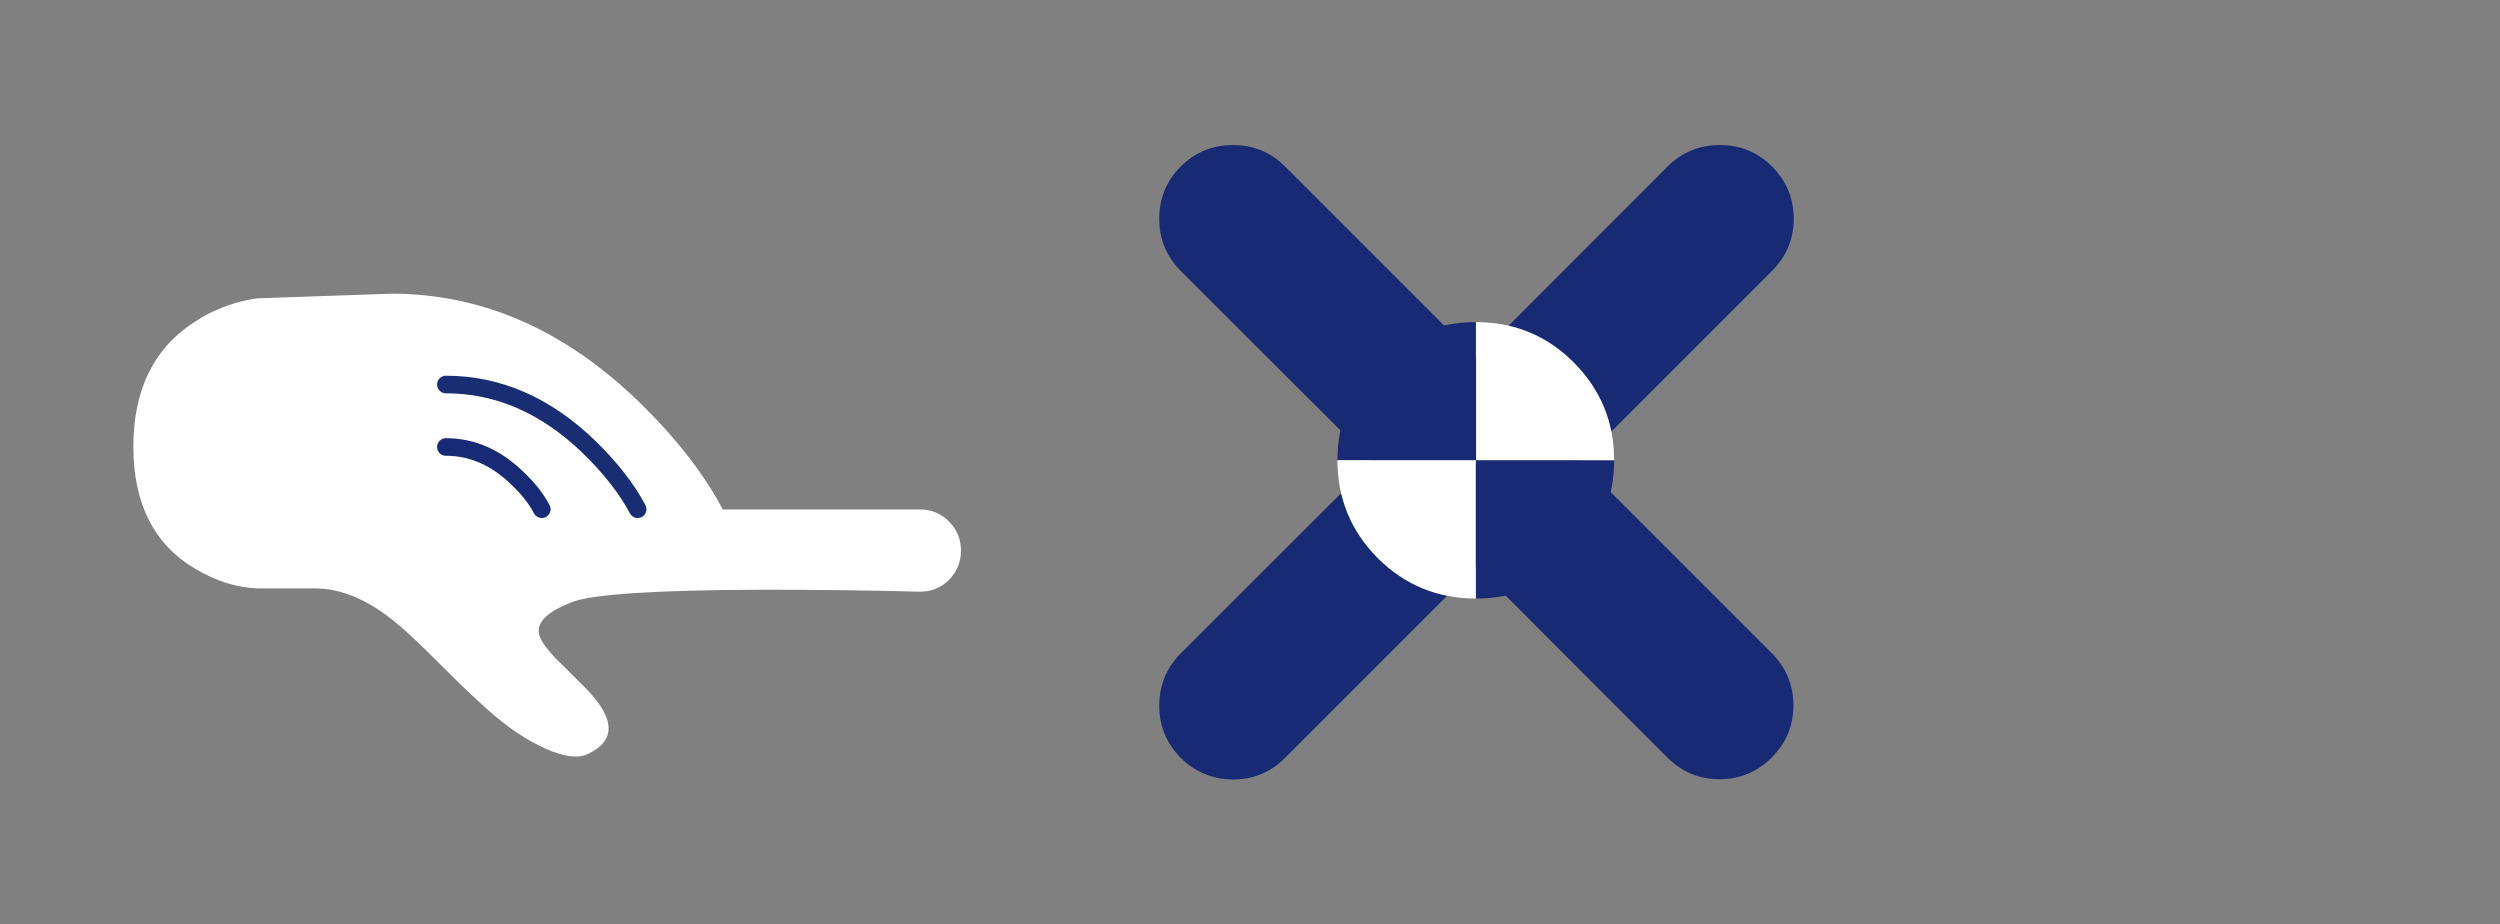 <?xml version="1.0" encoding="utf-8"?><svg id="mission" image-rendering="optimizeSpeed" baseProfile="basic" version="1.1" preserveAspectRatio="xMidYMid meet" x="0px" y="0px" width="449" height="166" xmlns="http://www.w3.org/2000/svg" viewBox="0 0 449 166" xmlns:xlink="http://www.w3.org/1999/xlink"><rect x="0" y="0" width="449" height="166" fill="#808080" stroke="none"/><g id="Scene-1" overflow="visible"><g id="Symbol-2" transform="translate(265.15 83)"><g id="Symbol-3"><animateTransform attributeName="transform" additive="replace" type="rotate" repeatCount="indefinite" dur="1.167s" keyTimes="0;.143;.143;.171;.171;.2;.2;.229;.229;.257;.257;.286;.286;.314;.314;.343;.343;.371;.371;.4;.4;.428;.428;.457;.457;.486;.486;.514;.514;.543;.543;.571;.571;.6;.6;.628;.628;.657;.657;.686;.686;.714;.714;.743;.743;.771;.771;.8;.8;.828;.828;.857;.857;.885;.885;.914;.914;.943;.943;.971;.971;1" values="0,0,0;0,0,0;-45.648,0,0;-45.648,0,0;-86.819,0,0;-86.819,0,0;-123.799,0,0;-123.799,0,0;-156.896,0,0;-156.896,0,0;173.611,0,0;173.611,0,0;147.458,0,0;147.458,0,0;124.376,0,0;124.376,0,0;104.117,0,0;104.117,0,0;86.441,0,0;86.441,0,0;71.115,0,0;71.115,0,0;57.925,0,0;57.925,0,0;46.66,0,0;46.66,0,0;37.122,0,0;37.122,0,0;29.13,0,0;29.13,0,0;22.499,0,0;22.499,0,0;17.078,0,0;17.078,0,0;12.694,0,0;12.694,0,0;9.217,0,0;9.217,0,0;6.509,0,0;6.509,0,0;4.449,0,0;4.449,0,0;2.916,0,0;2.916,0,0;1.823,0,0;1.823,0,0;1.071,0,0;1.071,0,0;.576,0,0;.576,0,0;.28,0,0;.28,0,0;.115,0,0;.115,0,0;.038,0,0;.038,0,0;.01,0,0;.01,0,0;.005,0,0;.005,0,0;0,0,0;0,0,0" calcMode="discrete"/><animateTransform attributeName="transform" additive="sum" type="scale" repeatCount="indefinite" dur="1.167s" keyTimes="0;.143;.143;.171;.171;.2;.2;.229;.229;.257;.257;.286;.286;.343;.343;.371;.371;.4;.4;.428;.428;.514;.514;.657;.657;1" values="1,1;1,1;.998,.998;.998,.998;1,1;1,1;.998,.998;.998,.998;1,.999;1,.999;1,1;1,1;.998,.998;.998,.998;1,.999;1,.999;1,1;1,1;1,.999;1,.999;.998,.998;.998,.998;1,.999;1,.999;1,1;1,1" calcMode="discrete"/><path fill="#182A74" stroke="none" d="M53.1 -53.1Q49.25 -56.95 43.75 -56.95 38.25 -56.95 34.35 -53.1L.2 -18.9 0 -18.75 -34.35 -53.1Q-38.2 -56.95 -43.7 -56.95 -49.2 -56.95 -53.1 -53.1 -56.95 -49.2 -56.95 -43.7 -56.95 -38.25 -53.1 -34.35L-18.7 0 -53.1 34.35Q-56.95 38.25 -56.95 43.75 -56.95 49.2 -53.1 53.1 -49.2 56.95 -43.7 57 -38.2 57 -34.35 53.1L0 18.75 .2 18.9 34.35 53.1Q38.25 56.95 43.7 56.95 49.1 56.95 53 53.1 56.9 49.25 56.95 43.75 56.95 38.25 53.1 34.35L18.75 0 53.1 -34.35Q57 -38.25 57 -43.7 57 -49.2 53.1 -53.1M0 -.35L.2 -.2 .4 0 .2 .2 0 .35 -.35 0 0 -.35Z"/><path fill="#182A74" stroke="none" d="M-.1 -25.15Q-10.4 -25.15 -17.7 -17.9 -24.95 -10.65 -24.95 -.35L-.1 -.35 -.1 -25.15Z"/><path fill="#182A74" stroke="none" d="M17.5 17.25Q24.75 9.95 24.75 -.35L-.05 -.35 -.05 24.5Q10.25 24.5 17.5 17.25Z"/><path fill="#FFF" stroke="none" d="M24.75 -.35Q24.75 -10.6 17.5 -17.9 10.25 -25.15 -.05 -25.15L-.05 -.35 24.75 -.35Z"/><path fill="#FFF" stroke="none" d="M-.1 -.35L-24.95 -.35Q-24.95 9.95 -17.7 17.25 -10.4 24.5 -.1 24.5L-.1 -.35Z"/></g></g><g id="Symbol-1" transform="translate(98.25 94.3)"><animateTransform attributeName="transform" additive="replace" type="translate" repeatCount="indefinite" dur="1.167s" keyTimes="0;.029;.029;.057;.057;.086;.086;.114;.114;.143;.143;.171;.171;.2;.2;.229;.229;1" values="98.25,94.3;98.25,94.3;131.1,65.8;131.1,65.8;143.3,55.2;143.3,55.2;146.1,52.75;146.1,52.75;146.3,52.6;146.3,52.6;113.45,81.1;113.45,81.1;101.25,91.75;101.25,91.75;98.45,94.2;98.45,94.2;97.95,93.95;97.95,93.95" calcMode="discrete"/><g transform="matrix(.79 0 0 .79 0 0)" id="Layer13_0_FILL"><path fill="#FFF" stroke="none" d="M39.95 -3.55Q33.5 -15.75 20.85 -28.05 -4.5 -52.6 -35.4 -52.6L-65.65 -51.55Q-67.4 -51.4 -70.05 -50.7 -75.4 -49.25 -79.8 -46.4 -94.05 -37.4 -94.05 -17.85 -94.05 1.75 -79.8 10.05 -72.75 14.2 -65.65 14.4L-52.8 14.4Q-43.35 14.4 -33.45 22.95 -30.5 25.45 -24.3 31.65 -17.7 38.25 -13.8 41.7 -6.8 48 -.3 50.85 5.9 53.6 9.15 52.1 19.3 47.4 8.15 36.45 2.35 30.7 1.85 30.2 -.95 27.25 -1.65 25.35 -3.25 20.95 5.6 17.55 12.5 14.8 49.35 14.7 67.75 14.7 84.8 15.15 88.65 15.15 91.4 12.45 94.1 9.65 94.1 5.8 94.1 1.95 91.4 -.8 88.65 -3.55 84.8 -3.55L39.95 -3.55Z"/></g><g transform="matrix(.79 0 0 .79 0 0)"><path id="Layer14_0_1_STROKES" stroke="#192D72" stroke-width="4" stroke-linejoin="round" stroke-linecap="round" fill="none" d="M20.6 -3.6Q16.85 -10.65 9.55 -17.75 -5.15 -31.95 -23 -31.95"/></g><g transform="matrix(.79 0 0 .79 0 0)"><path id="Layer15_0_1_STROKES" stroke="#182A74" stroke-width="4" stroke-linejoin="round" stroke-linecap="round" fill="none" d="M-1.2 -3.6Q-3.05 -7.15 -6.75 -10.65 -14.05 -17.75 -23 -17.75"/></g></g><g display="none" id="Layer2_0_FILL"><path fill="#192D72" stroke="none" d="M388.8 81.75L399.8 81.75 396.25 118.8 418.35 74.1 404 74.1 419.55 47.3 395.55 47.3 388.8 81.75Z"/><animate attributeName="display" repeatCount="indefinite" dur="1.167s" keyTimes="0;.286;.314;.343;.4;.429;.457;.486;.543;.571;.629;.657;.686;.743;.771;.8;.829;1" values="none;inline;none;inline;none;inline;none;inline;none;inline;none;inline;none;inline;none;inline;none;none"/></g><g display="none" id="Layer1_0_FILL"><path fill="#192D72" stroke="none" d="M388.8 81.7L399.8 81.7 396.25 118.75 418.35 74.05 404 74.05 419.55 47.25 395.55 47.25 388.8 81.7Z"/><animate attributeName="display" repeatCount="indefinite" dur="1.167s" keyTimes="0;.229;.257;1" values="none;inline;none;none"/></g></g></svg>
